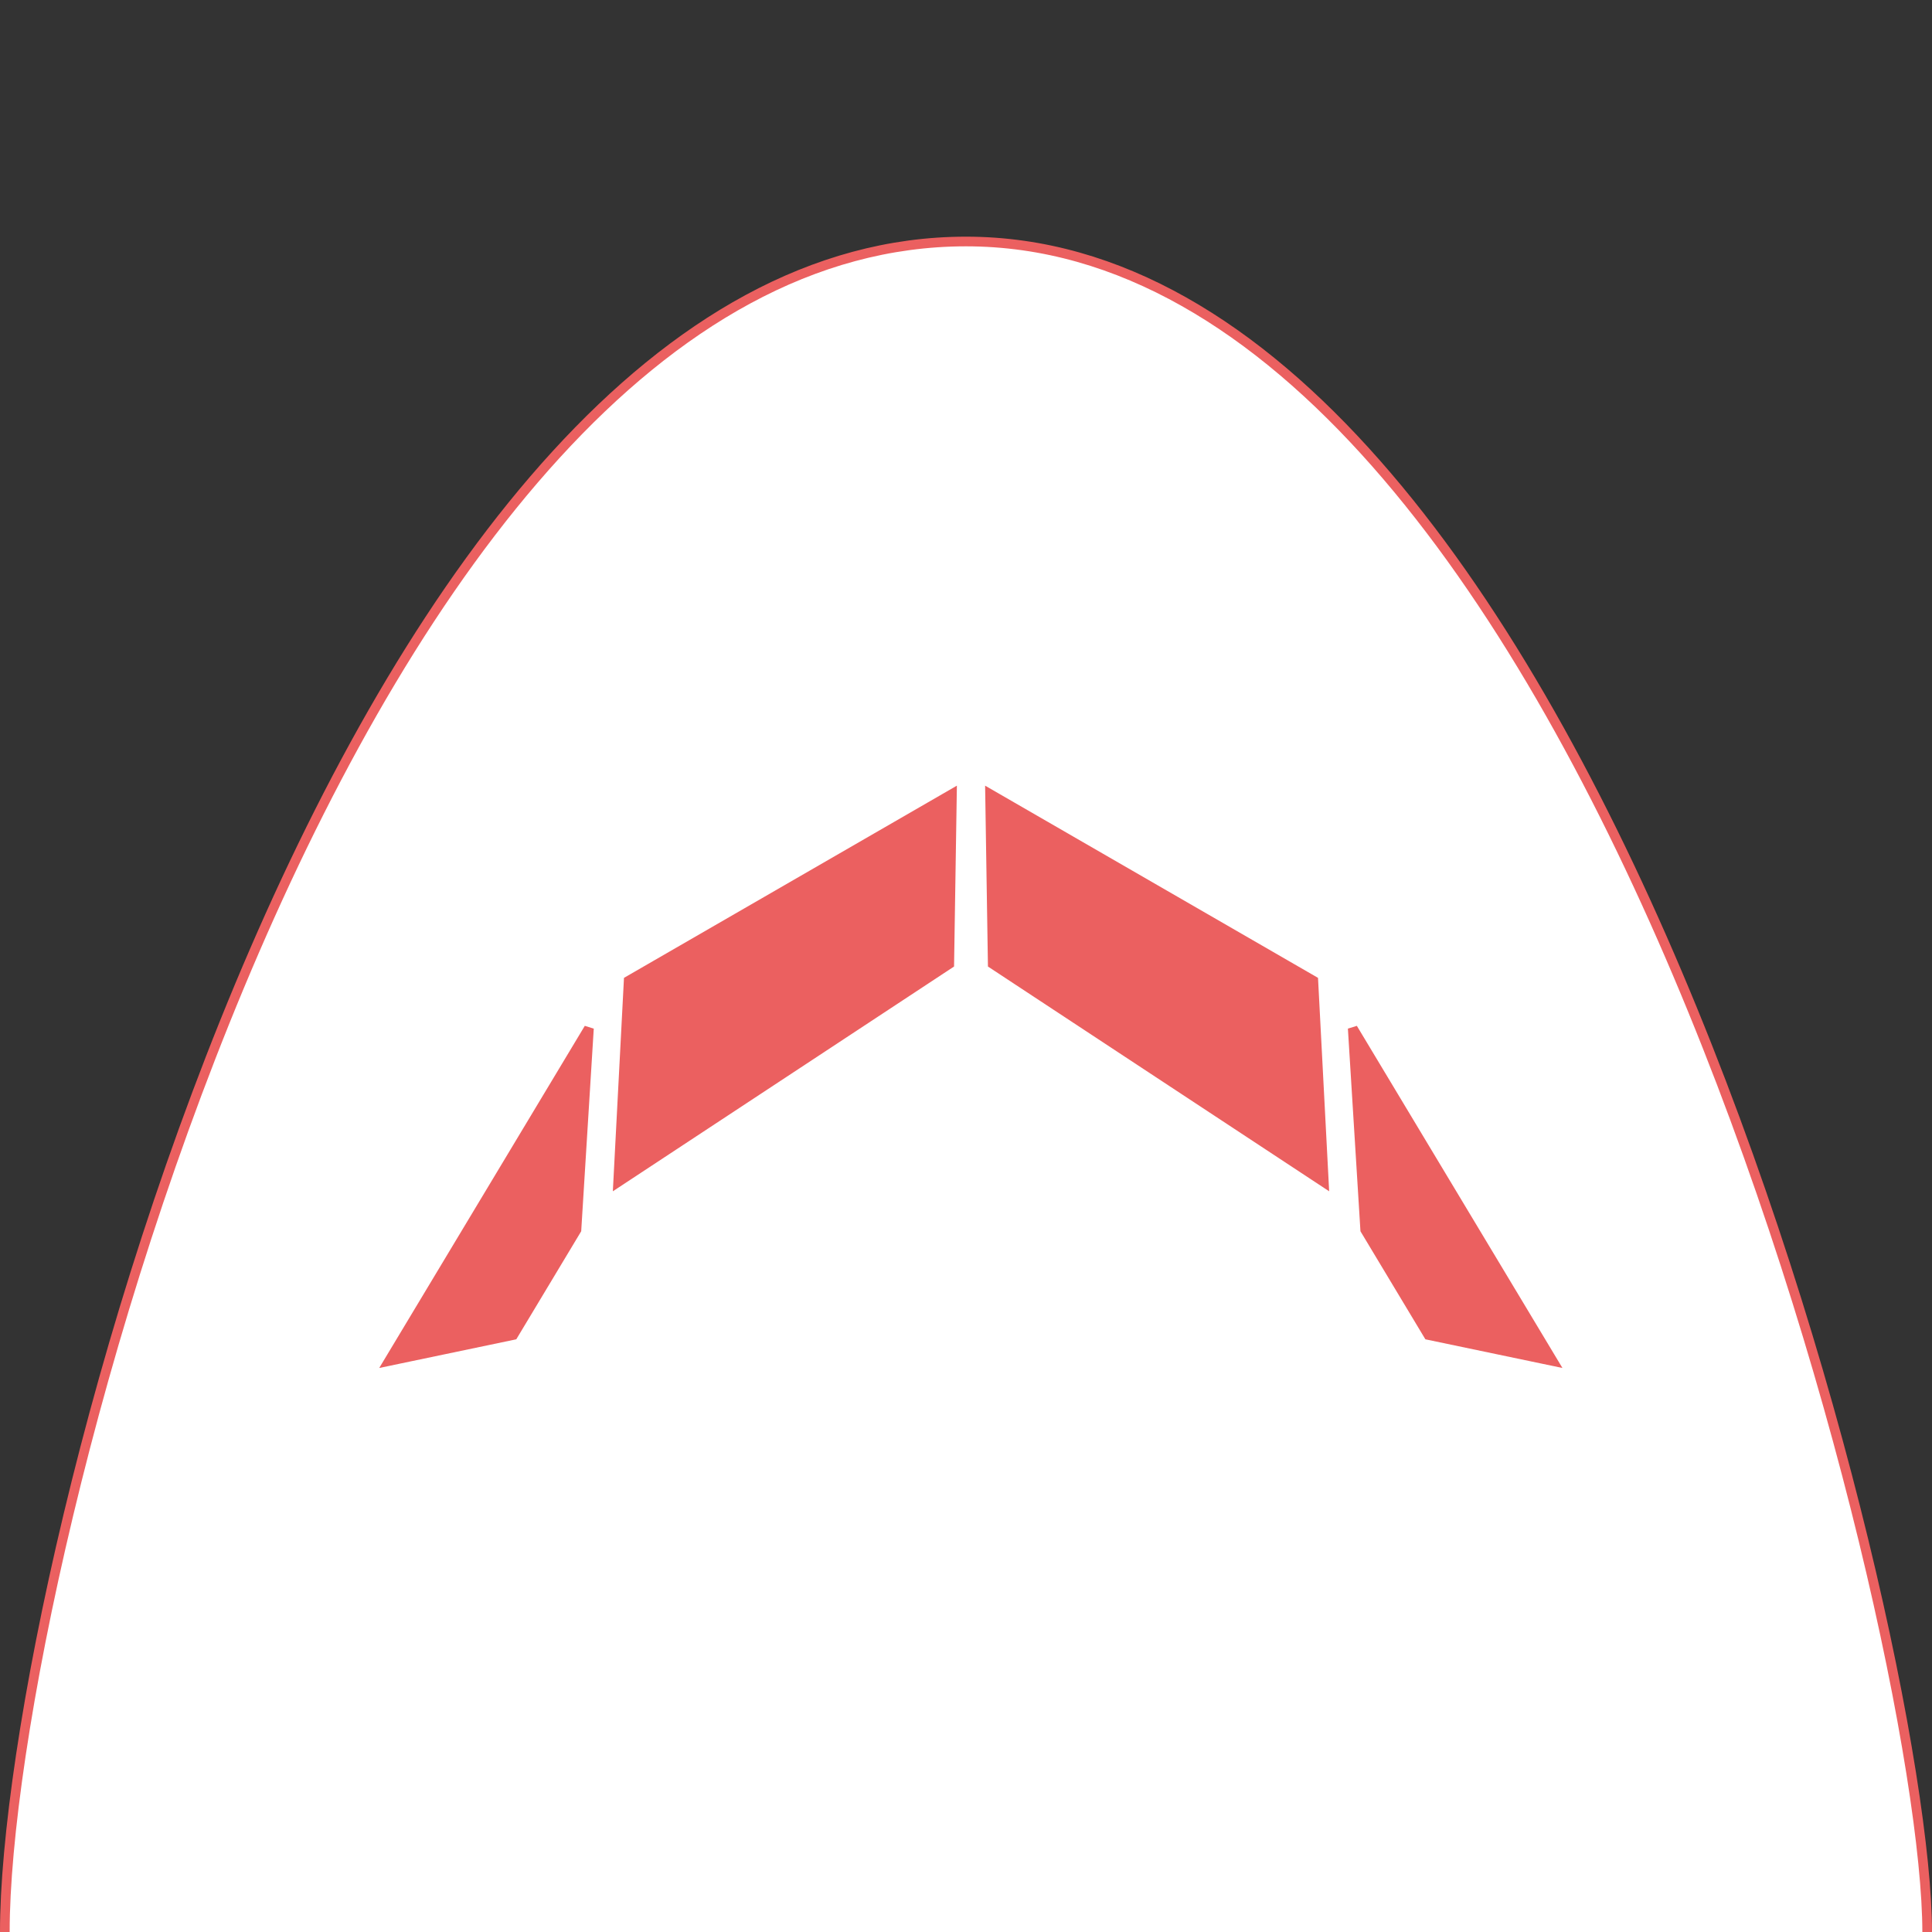 <?xml version="1.0" encoding="UTF-8" standalone="no"?>
<svg width="400px" height="400px" viewBox="0 0 400 400" version="1.1" xmlns="http://www.w3.org/2000/svg" xmlns:xlink="http://www.w3.org/1999/xlink" xmlns:sketch="http://www.bohemiancoding.com/sketch/ns">
    <rect x="0" y="0" width="400" height="400" fill="#333333" stroke="none"/>
    <!-- Generator: Sketch 3.1.1 (8761) - http://www.bohemiancoding.com/sketch -->
    <title>Roca Airways 2</title>
    <desc>Created with Sketch.</desc>
    <defs></defs>
    <g id="Page-1" stroke="none" stroke-width="1" fill="none" fill-rule="evenodd" sketch:type="MSPage">
        <g id="Group" sketch:type="MSLayerGroup" transform="translate(1, 50)" stroke="#EB6060" stroke-width="2" stroke-linecap="square">
            <path d="M0,350 C5.79876154e-15,274.819 71.539,0 199,0 C326.461,0 398,287.518 398,350" id="Line" fill="#FFFFFF" sketch:type="MSShapeGroup"></path>
            <path d="M134.255,137.065 L111.535,172.065 L193.48,167.235 L211.535,137.065 L134.255,137.065 Z" id="Rectangle-1" fill="#EB6060" sketch:type="MSShapeGroup" transform="translate(161.535, 154.565) rotate(-30) translate(-161.535, -154.565) "></path>
            <path d="M68.325,192.669 L86.175,211.935 L111.589,211.935 L148.675,192.669 L68.325,192.669 Z" id="Rectangle-3" fill="#EB6060" sketch:type="MSShapeGroup" transform="translate(108.5, 202.302) rotate(-59) translate(-108.5, -202.302) "></path>
            <path d="M211.255,137.065 L188.535,172.065 L270.48,167.235 L288.535,137.065 L211.255,137.065 Z" id="Rectangle-2" fill="#EB6060" sketch:type="MSShapeGroup" transform="translate(238.535, 154.565) scale(-1, 1) rotate(-30) translate(-238.535, -154.565) "></path>
            <path d="M251.325,192.669 L269.175,211.935 L294.589,211.935 L331.675,192.669 L251.325,192.669 Z" id="Rectangle-4" fill="#EB6060" sketch:type="MSShapeGroup" transform="translate(291.5, 202.302) scale(-1, 1) rotate(-59) translate(-291.5, -202.302) "></path>
        </g>
    </g>
</svg>